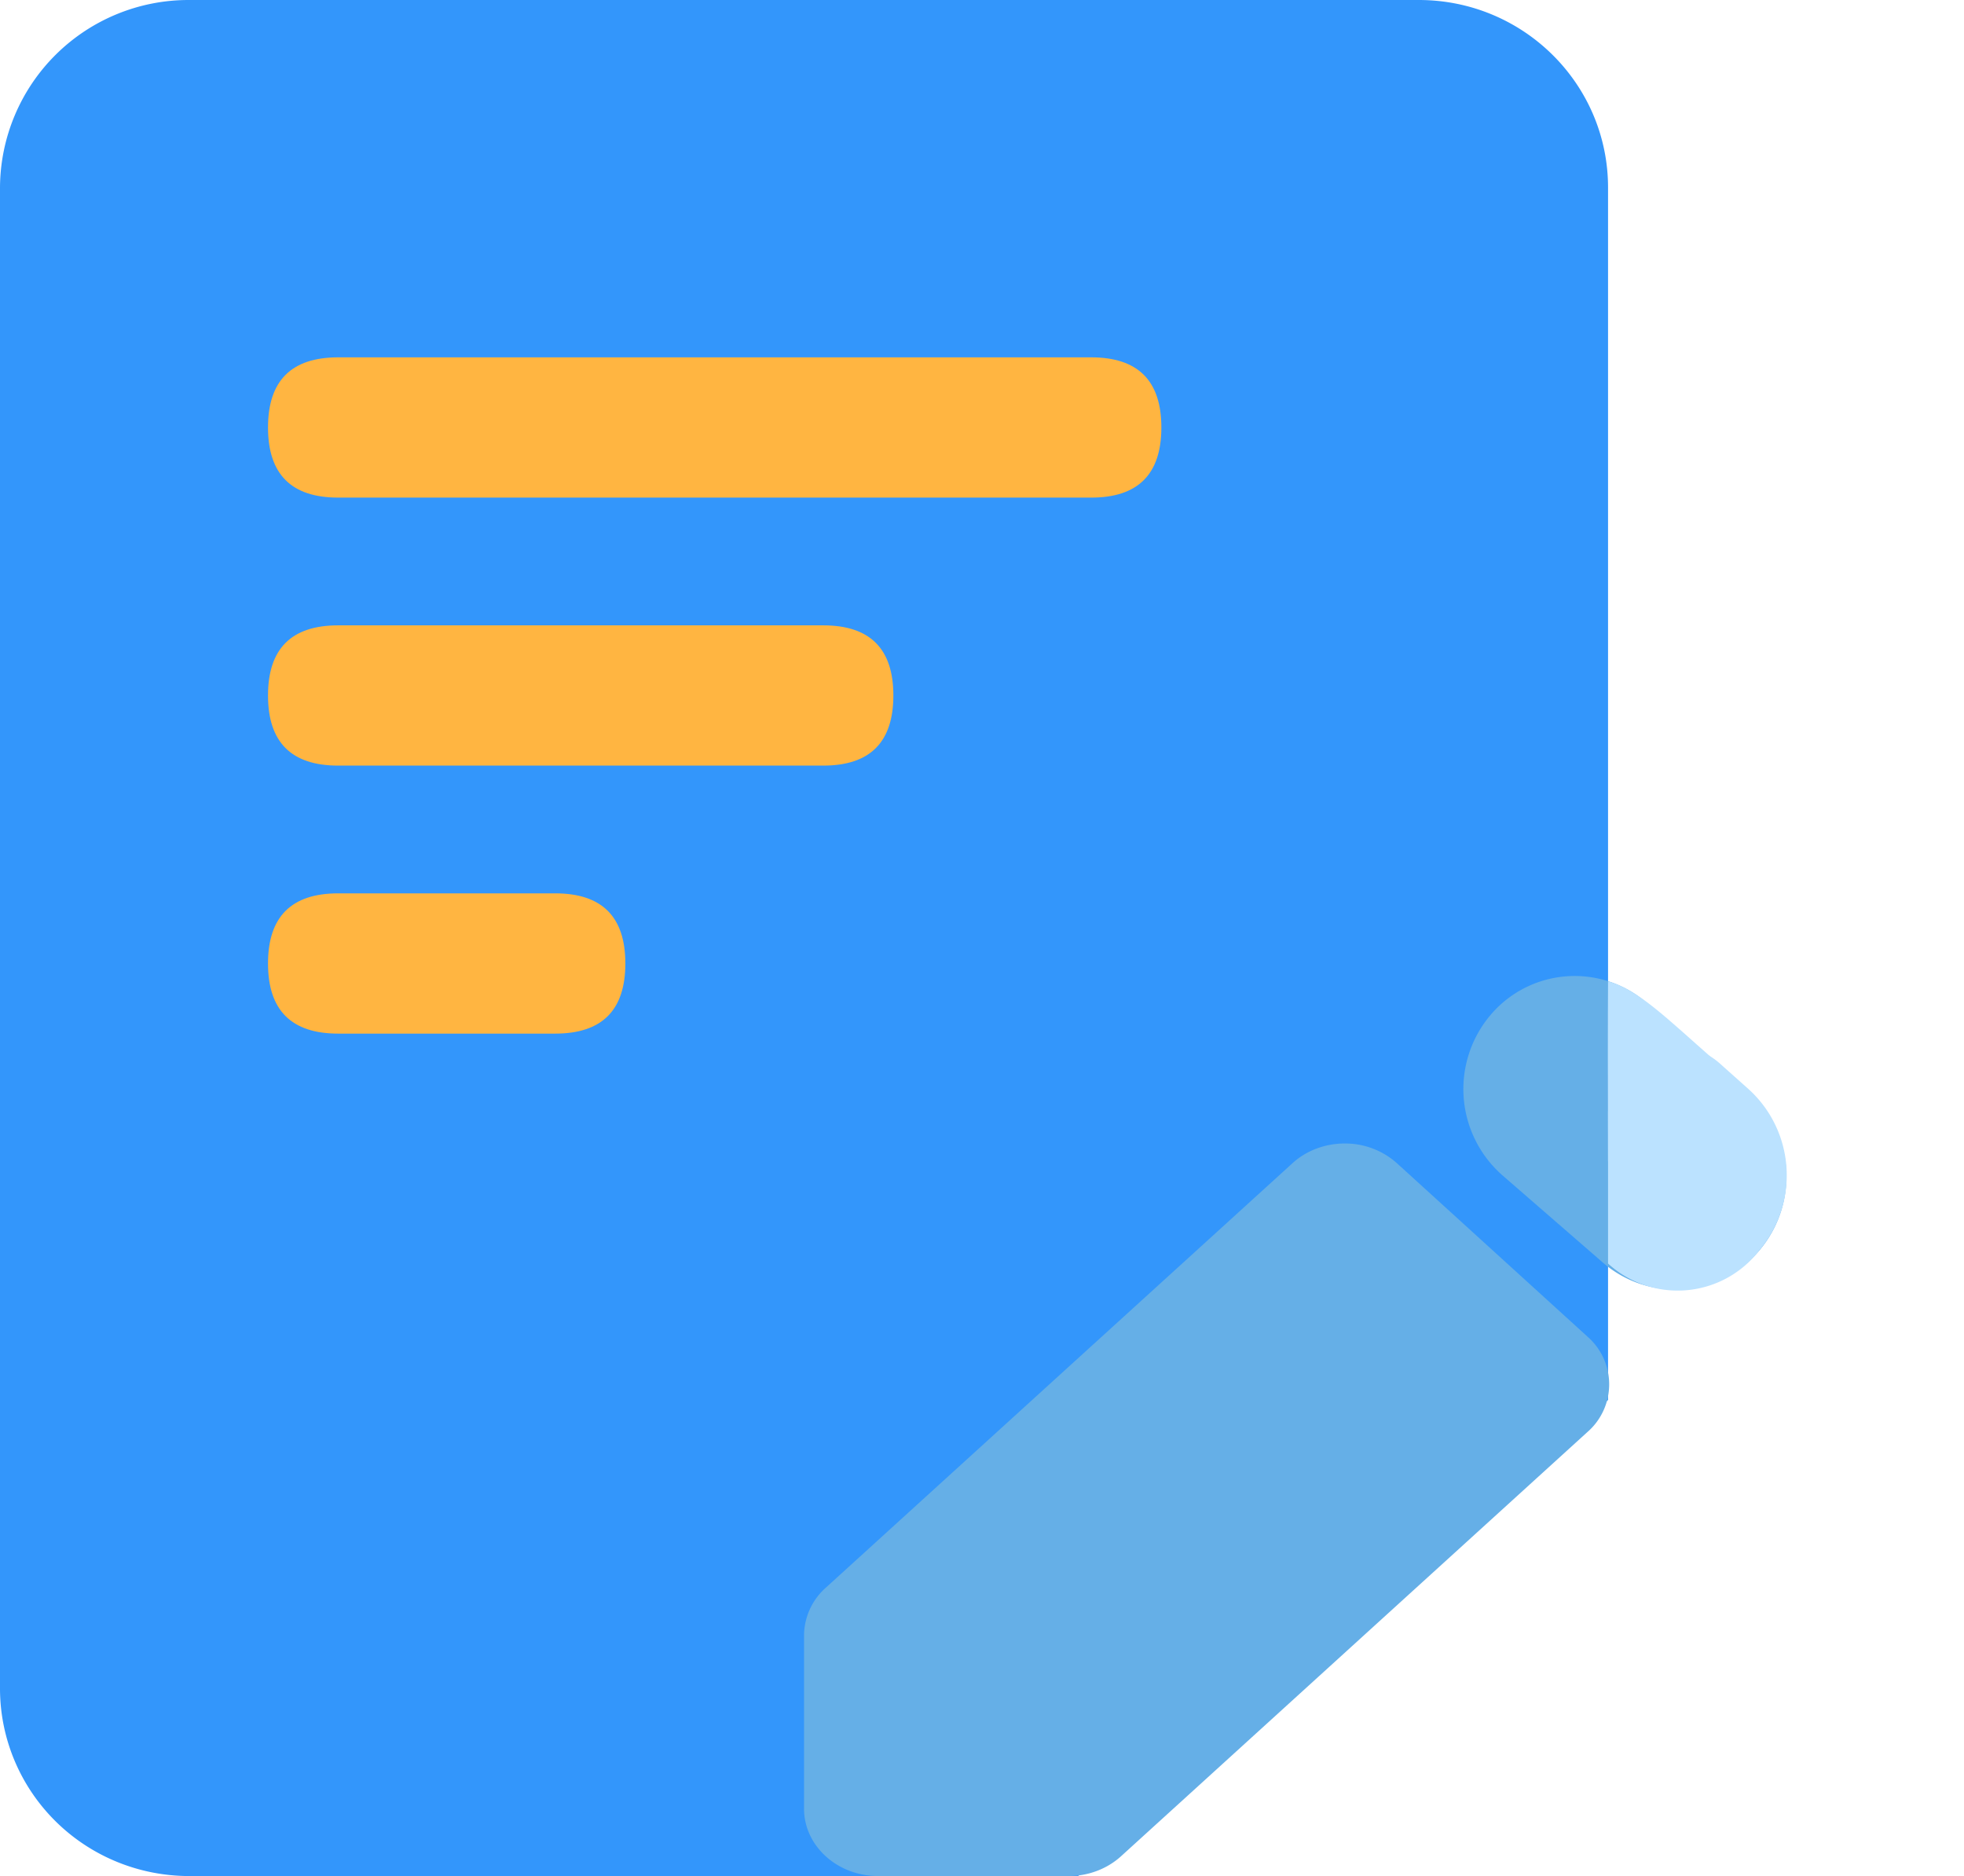 <?xml version="1.0" standalone="no"?><!DOCTYPE svg PUBLIC "-//W3C//DTD SVG 1.1//EN" "http://www.w3.org/Graphics/SVG/1.1/DTD/svg11.dtd"><svg t="1677556390143" class="icon" viewBox="0 0 1072 1024" version="1.1" xmlns="http://www.w3.org/2000/svg" p-id="17338" xmlns:xlink="http://www.w3.org/1999/xlink" width="33.5" height="32"><path d="M103.278 0.001A102.888 102.888 0 0 0 0 102.401v819.199c0 27.16 10.874 53.199 30.232 72.411 19.358 19.212 45.641 29.989 73.045 29.989h485.18c135.509-124.001 231.911-210.651 289.255-259.852V102.401C877.713 45.837 831.487 0.001 774.436 0.001H103.278z" fill="#3396FB" p-id="17339" data-spm-anchor-id="a313x.7781069.0.i4" class="selected"></path><path d="M733.963 624.153c-10.728 0-21.065 3.901-28.623 10.874l-254.586 231.57a35.255 35.255 0 0 0-11.898 26.039v94.549c0 20.334 18.139 36.815 40.472 36.815h103.96c10.728 0 21.016-3.901 28.623-10.825l254.586-231.57a34.523 34.523 0 0 0 0-52.029l-103.96-94.598a42.325 42.325 0 0 0-28.574-10.825z" fill="#65AFE7" p-id="17340"></path><path d="M898.974 547.45l54.565 47.445c25.697 22.382 28.818 61.196 6.973 87.381a60.172 60.172 0 0 1-85.675 6.827l-54.565-47.397a62.61 62.61 0 0 1-6.973-87.381 60.172 60.172 0 0 1 85.675-6.827z" fill="#65AFE7" p-id="17341"></path><path d="M938.763 580.511l15.36 13.702c25.502 22.869 28.282 61.781 6.339 88.064l-1.56 1.95a56.271 56.271 0 0 1-81.188 5.461v-81.871a36.62 36.62 0 0 1 61.05-27.307z" fill="#BBE2FF" p-id="17342"></path><path d="M877.713 535.65c16.189 4.194 32.719 20.773 56.954 42.033 0 13.507-1.365 32.183-4.096 56.222H877.713c-0.146-44.178-0.146-76.946 0-98.255z" fill="#BBE2FF" p-id="17343"></path><path d="M146.286 195.048m38.278 0l411.062 0q38.278 0 38.278 38.278l0 0q0 38.278-38.278 38.278l-411.062 0q-38.278 0-38.278-38.278l0 0q0-38.278 38.278-38.278Z" fill="#FFB541" p-id="17344"></path><path d="M146.286 341.334m38.278 0l264.777 0q38.278 0 38.278 38.278l0 0q0 38.278-38.278 38.278l-264.777 0q-38.278 0-38.278-38.278l0 0q0-38.278 38.278-38.278Z" fill="#FFB541" p-id="17345"></path><path d="M146.286 487.62m38.278 0l118.491 0q38.278 0 38.278 38.278l0 0q0 38.278-38.278 38.278l-118.491 0q-38.278 0-38.278-38.278l0 0q0-38.278 38.278-38.278Z" fill="#FFB541" p-id="17346"></path></svg>